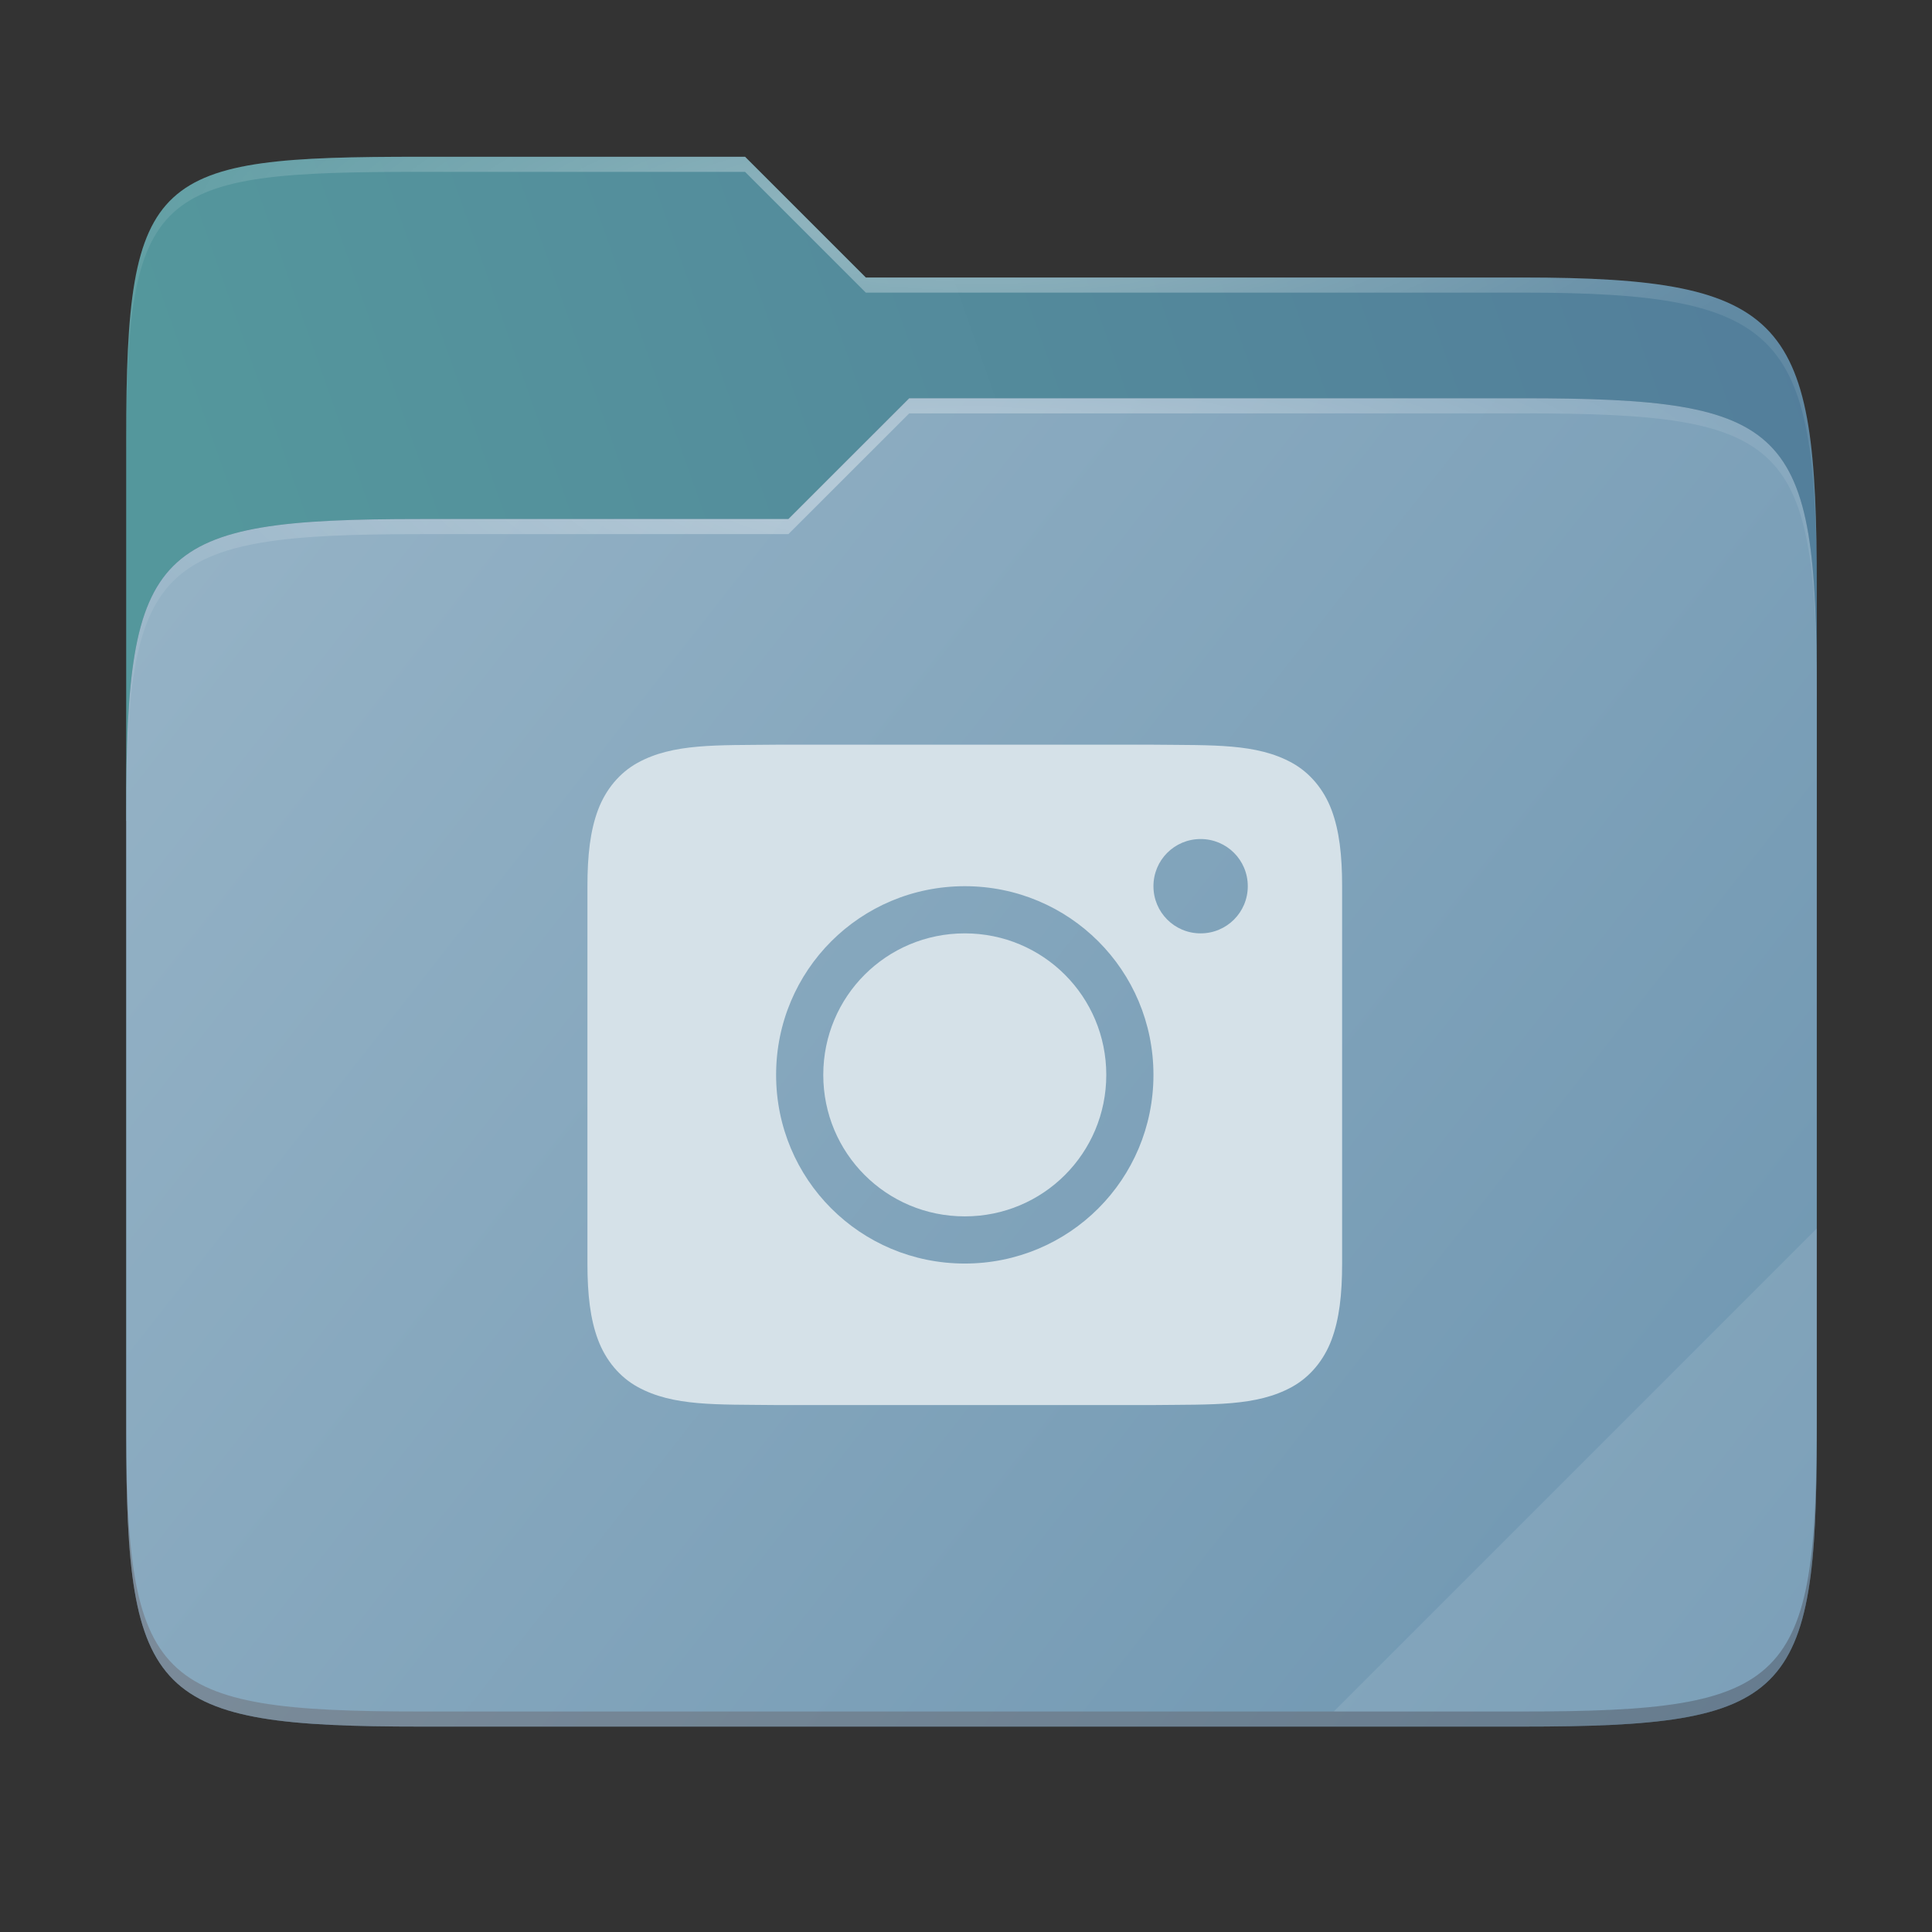 <svg width="256" height="256" viewBox="0 0 256 256" fill="none" xmlns="http://www.w3.org/2000/svg">
    <rect x="0" y="0" width="256" height="256" fill="#333333" stroke="none"/>
    <g id="folder-yaru-photo">
        <path id="secondario" d="M55.717 20.772C20.347 20.772 16.721 22.771 16.721 58.071V108.777H240.732V77.697C240.732 42.397 237.106 36.773 201.736 36.773H114.726L98.725 20.772H55.717Z" fill="url(#paint0_linear)"/>
        <path id="ombra" opacity="0.5" d="M55.716 68.775C20.346 68.775 16.721 72.4 16.721 107.699V189.858C16.721 225.157 20.346 228.782 55.716 228.782H201.736C237.107 228.782 240.732 225.157 240.732 189.858V91.698C240.732 56.399 237.107 52.774 201.736 52.774H120.476L104.467 68.775H55.716Z" fill="#3D5C71"/>
        <path id="primario" d="M55.716 68.775C20.346 68.775 16.721 72.4 16.721 107.699V189.858C16.721 225.157 20.346 228.782 55.716 228.782H201.736C237.107 228.782 240.732 225.157 240.732 189.858V91.698C240.732 56.399 237.107 52.774 201.736 52.774H120.476L104.467 68.775H55.716Z" fill="url(#paint1_linear)"/>
        <path id="contorno superiore del secondario" opacity="0.4" d="M55.717 20.772C20.347 20.772 16.721 22.771 16.721 58.071V60.071C16.721 24.771 20.347 22.772 55.717 22.772H98.725L114.726 38.773H201.736C237.106 38.773 240.732 44.398 240.732 79.697V77.697C240.732 42.397 237.106 36.773 201.736 36.773H114.726L98.725 20.772H55.717Z" fill="url(#paint2_radial)"/>
        <path id="contorno superiore del primario" opacity="0.4" d="M120.476 52.774L104.467 68.775H55.717C20.347 68.775 16.721 72.399 16.721 107.698V109.698C16.721 74.399 20.347 70.775 55.717 70.775H104.467L120.476 54.774H201.736C237.106 54.774 240.732 58.398 240.732 93.698V91.698C240.732 56.398 237.106 52.774 201.736 52.774H120.476Z" fill="url(#paint3_radial)"/>
        <path id="effetto piega" opacity="0.1" d="M240.732 162.779L176.729 226.782H201.736C237.106 226.782 240.732 223.158 240.732 187.859V162.779Z" fill="white"/>
        <path id="contorno inferiore del primario" opacity="0.2" d="M16.721 187.859V189.859C16.721 225.158 20.347 228.783 55.717 228.783H201.736C237.106 228.783 240.732 225.158 240.732 189.859V187.859C240.732 223.158 237.106 226.782 201.736 226.782H55.717C20.347 226.782 16.721 223.158 16.721 187.859V187.859Z" fill="#491706"/>
        <path id="foto" d="M102.803 98.676C94.939 98.766 89.183 98.484 84.478 101.08C82.126 102.378 80.271 104.577 79.242 107.318C78.213 110.06 77.838 113.316 77.838 117.426V167.426C77.838 171.536 78.213 174.792 79.242 177.533C80.271 180.275 82.126 182.474 84.478 183.771C89.183 186.367 94.939 186.085 102.803 186.176H102.826H152.852H152.877C160.741 186.085 166.495 186.368 171.199 183.771C173.552 182.474 175.406 180.275 176.436 177.533C177.461 174.792 177.838 171.536 177.838 167.426V117.426C177.838 113.316 177.465 110.06 176.436 107.318C175.406 104.577 173.55 102.378 171.197 101.08C166.493 98.484 160.739 98.766 152.875 98.676H152.85H102.826H102.803ZM159.088 111.176C162.55 111.176 165.338 113.963 165.338 117.426C165.338 120.888 162.55 123.676 159.088 123.676C155.625 123.676 152.838 120.888 152.838 117.426C152.838 113.963 155.625 111.176 159.088 111.176ZM127.838 117.426C141.688 117.426 152.838 128.576 152.838 142.426C152.838 156.276 141.688 167.426 127.838 167.426C113.988 167.426 102.838 156.276 102.838 142.426C102.838 128.576 113.988 117.426 127.838 117.426V117.426ZM127.838 123.676C117.45 123.676 109.088 132.038 109.088 142.426C109.088 152.813 117.45 161.176 127.838 161.176C138.225 161.176 146.588 152.813 146.588 142.426C146.588 132.038 138.225 123.676 127.838 123.676Z" fill="#D5E1E8"/>
    </g>
    <defs>
        <radialGradient id="paint2_radial" cx="0" cy="0" r="1" gradientUnits="userSpaceOnUse" gradientTransform="translate(128.726 28.773) scale(112.006 29.462)">
            <stop stop-color="white"/>
            <stop offset="1" stop-color="white" stop-opacity="0.204"/>
        </radialGradient>
        <radialGradient id="paint3_radial" cx="0" cy="0" r="1" gradientUnits="userSpaceOnUse" gradientTransform="translate(124.726 64.774) scale(112.006 28.462)">
            <stop stop-color="white"/>
            <stop offset="1" stop-color="white" stop-opacity="0.204"/>
        </radialGradient>
        <linearGradient id="paint0_linear" x1="241" y1="50" x2="17" y2="129" gradientUnits="userSpaceOnUse">
            <stop stop-color="#537E9B"/>
            <stop offset="0.874" stop-color="#54979C"/>
        </linearGradient>
        <linearGradient id="paint1_linear" x1="17" y1="53" x2="241" y2="229" gradientUnits="userSpaceOnUse">
            <stop stop-color="#97B4C7"/>
            <stop offset="1" stop-color="	#6D95B0"/>
        </linearGradient>
    </defs>
</svg>
